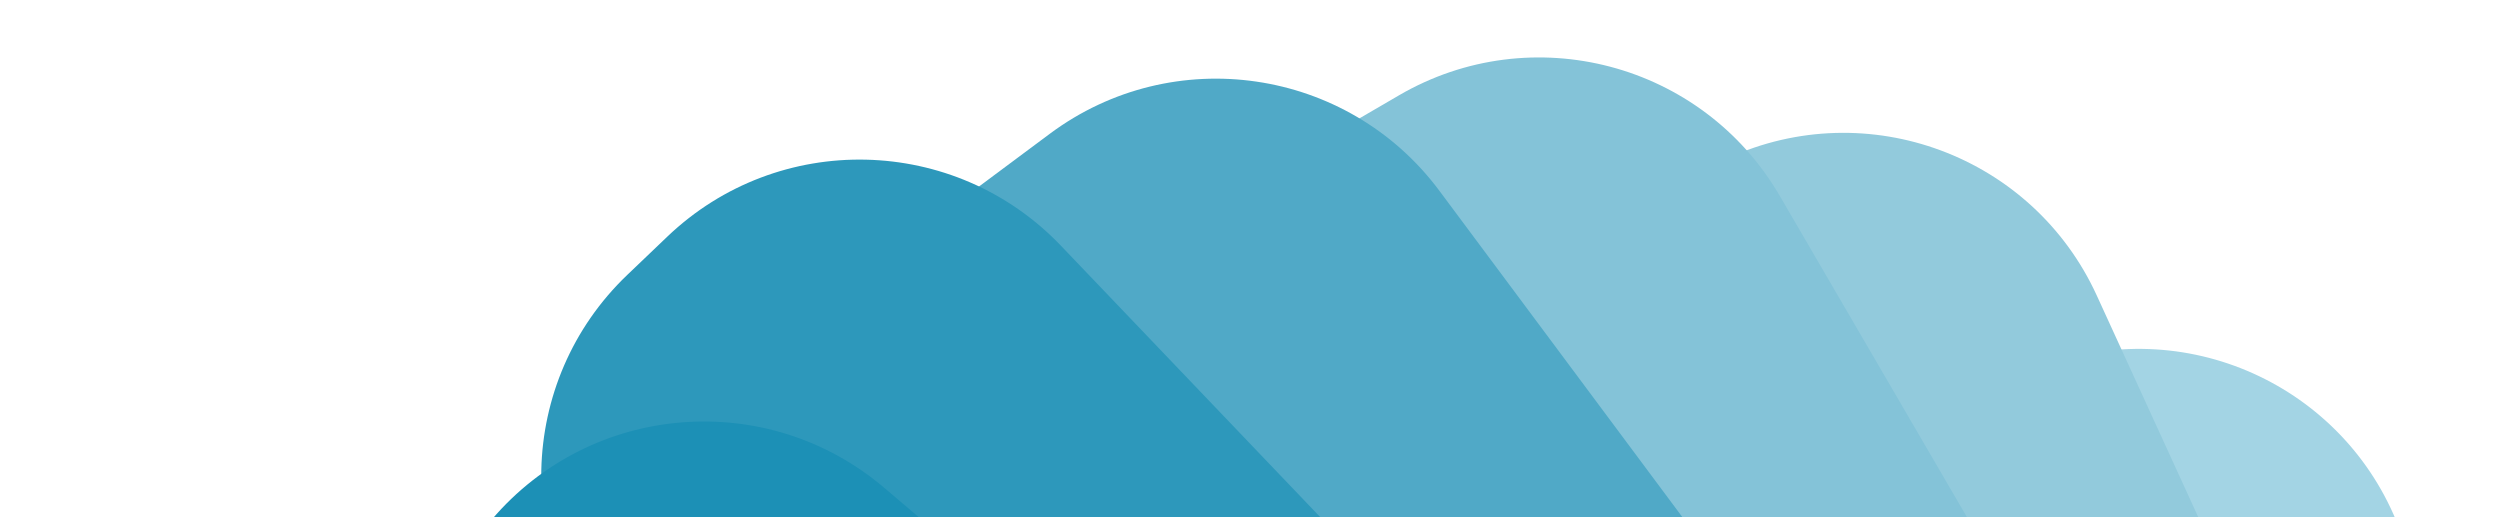 <svg width="725" height="150" viewBox="0 0 725 150" fill="none" xmlns="http://www.w3.org/2000/svg">
<g clip-path="url(#clip0_5417_16351)">
<path d="M502.188 138.041L593.417 105.809C635.464 90.953 681.594 112.996 696.45 155.044L816.804 495.69L649.441 554.822L502.188 138.041Z" fill="#A3D4E4"/>
<path d="M413.051 86.152L501.023 45.871C541.57 27.306 589.49 45.125 608.055 85.672L792.292 488.045L630.904 561.941L413.051 86.152Z" fill="#92CADC"/>
<path d="M322.094 76.355L405.696 27.648C444.228 5.199 493.663 18.237 516.113 56.769L770.522 493.443L617.151 582.798L322.094 76.355Z" fill="#84C3D8"/>
<path d="M226.836 96.584L304.441 38.798C340.209 12.164 390.795 19.569 417.429 55.337L745.332 495.7L602.963 601.711L226.836 96.584Z" fill="#50A9C7"/>
<path d="M179.325 193.873C148.516 161.628 149.681 110.513 181.926 79.704L193.498 68.647C225.742 37.84 276.854 39.005 307.661 71.248L719.37 502.153L591.031 624.775L179.325 193.873Z" fill="#2D98BB"/>
<path d="M0 318.492L142.603 150.695C171.482 116.714 222.44 112.577 256.421 141.456L669.041 492.122L474.148 721.448L0 318.492Z" fill="#1C90B6"/>
</g>
<defs>
<clipPath id="clip0_5417_16351">
<rect width="725" height="150" fill="white"/>
</clipPath>
</defs>
</svg>
